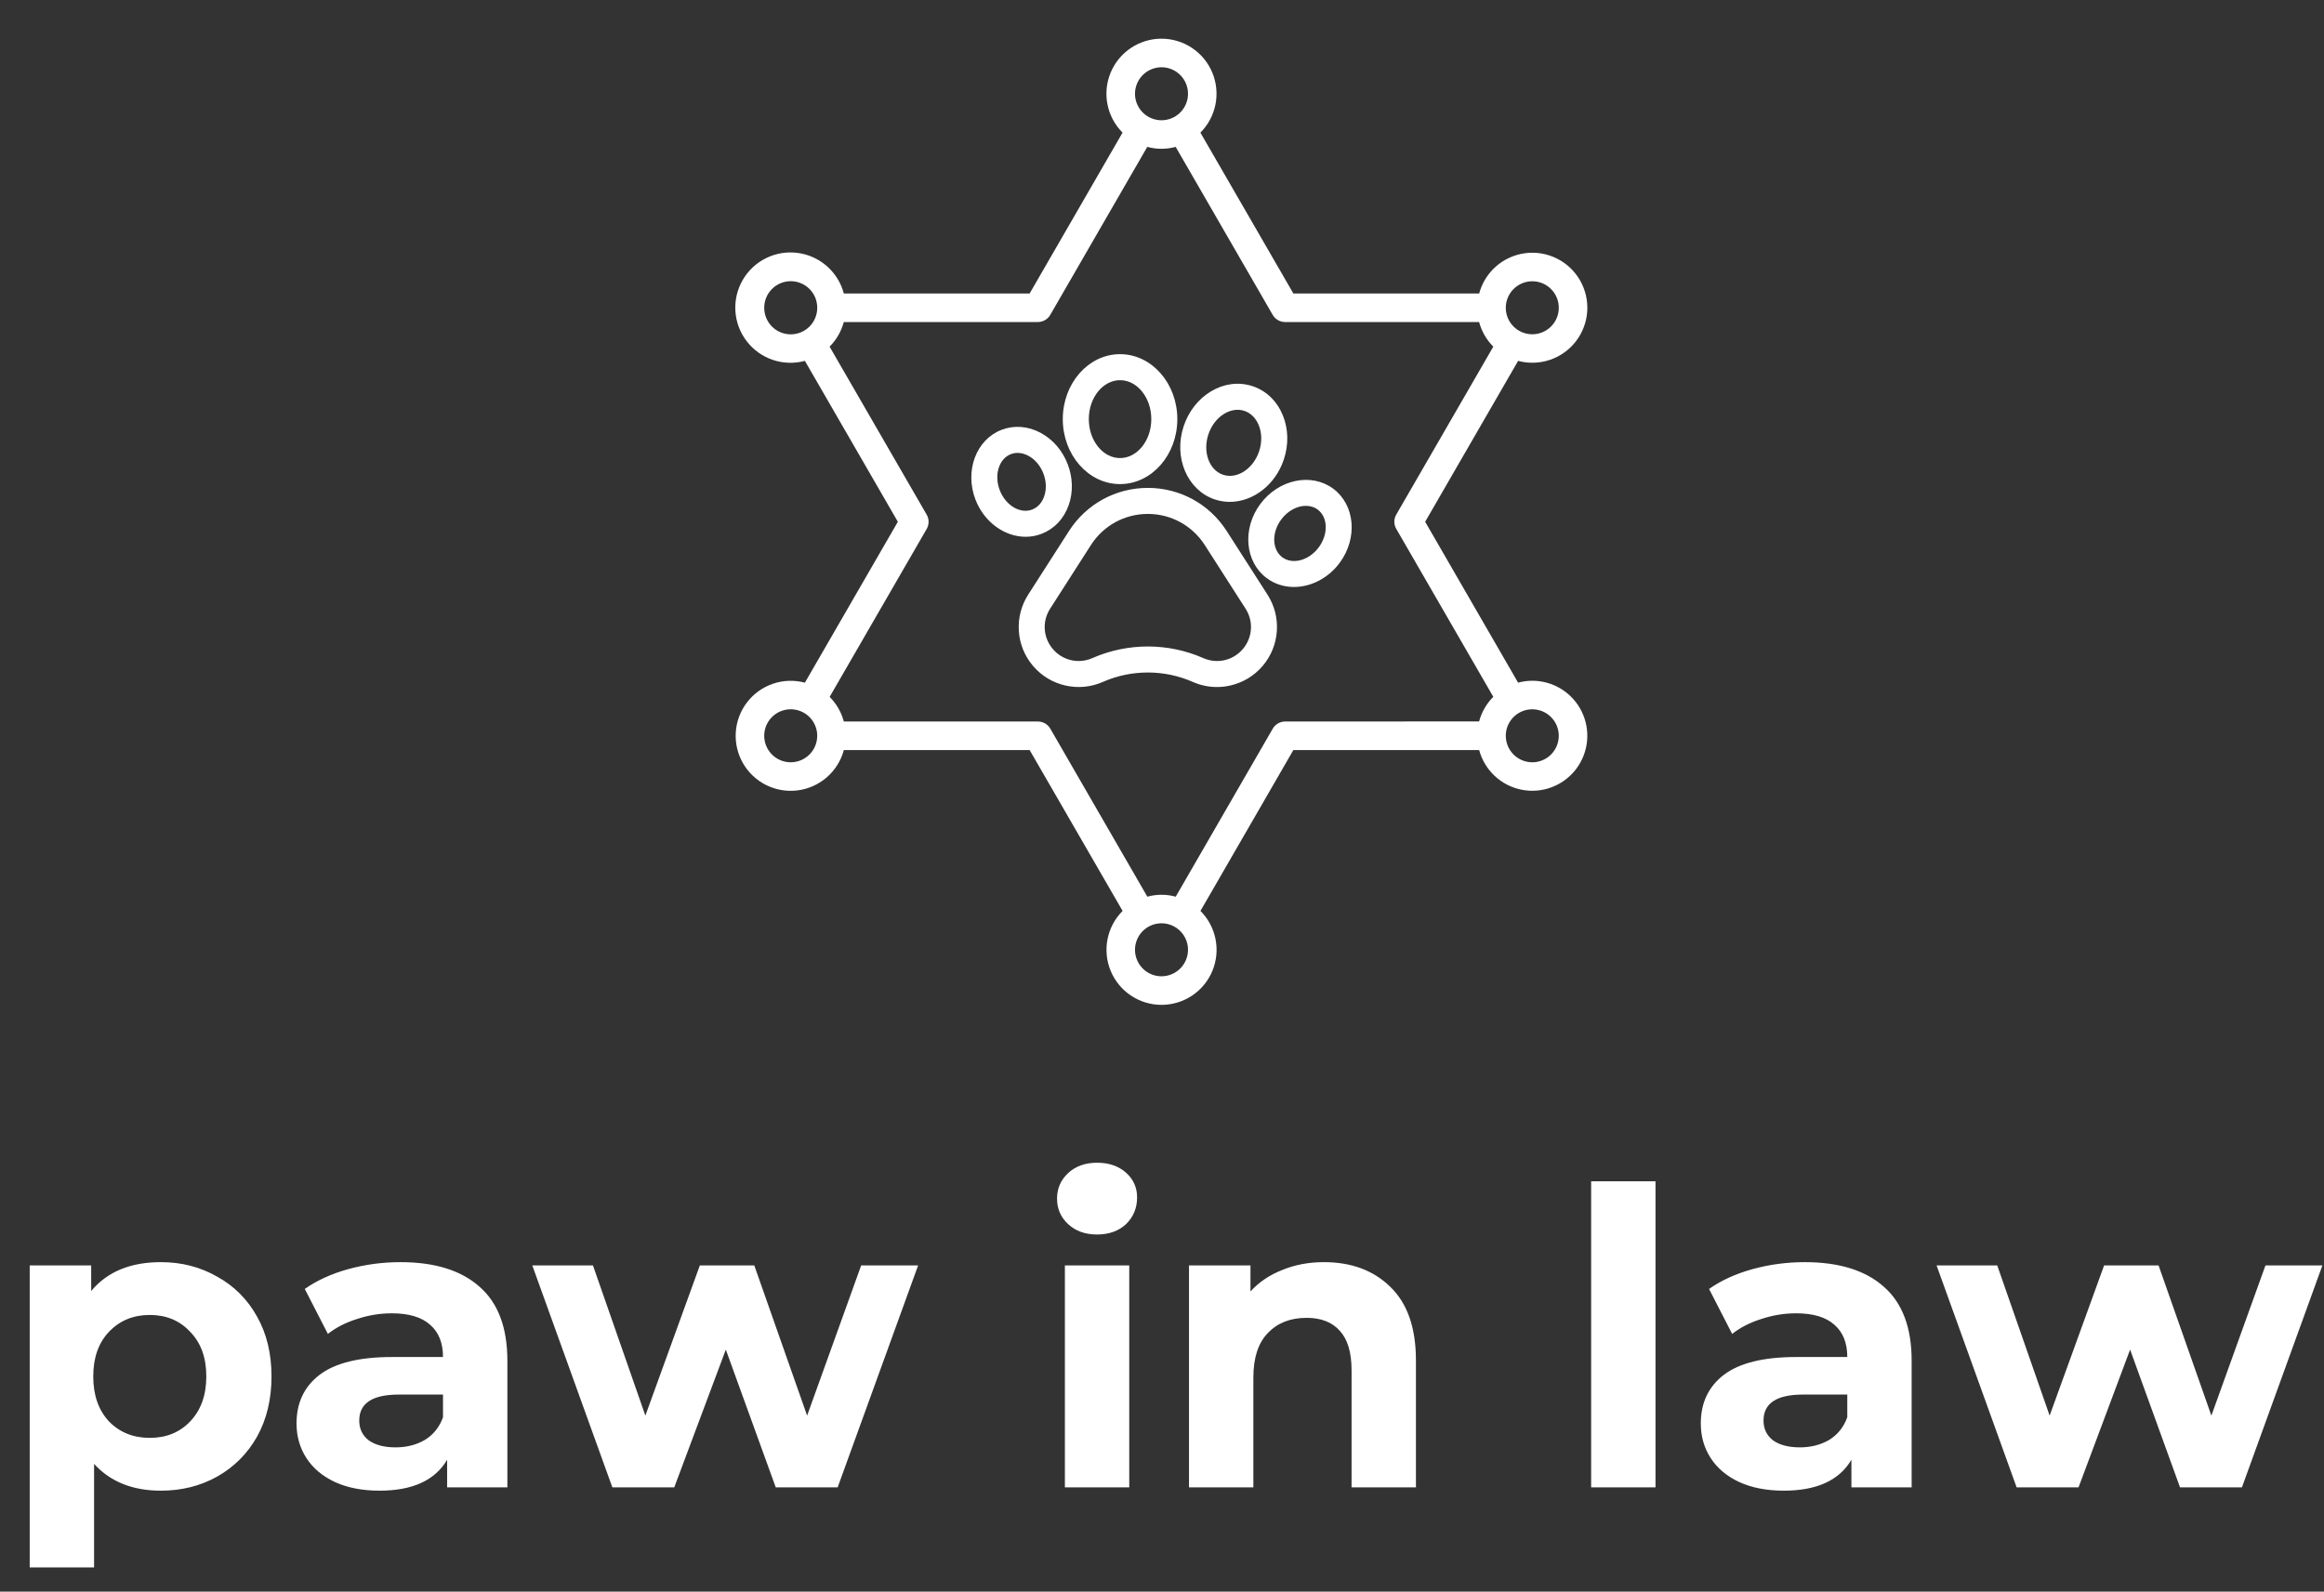 <svg width="2340" height="1603" viewBox="0 0 2340 1603" fill="none" xmlns="http://www.w3.org/2000/svg">
<rect x="0" y="0" width="2340" height="1603" fill="#333333" stroke="none"/>
<path d="M1542.82 685.613C1538 685.631 1533.21 686.279 1528.56 687.543L1434.97 525.5L1528.57 363.457C1539.16 366.284 1550.34 365.91 1560.71 362.381C1571.08 358.852 1580.18 352.328 1586.84 343.633C1593.5 334.938 1597.44 324.462 1598.15 313.531C1598.86 302.599 1596.32 291.701 1590.83 282.216C1585.35 272.731 1577.18 265.084 1567.36 260.241C1557.53 255.399 1546.49 253.578 1535.63 255.01C1524.77 256.442 1514.57 261.062 1506.34 268.285C1498.1 275.509 1492.19 285.012 1489.36 295.594H1302.27L1208.67 133.576C1216.42 125.824 1221.69 115.948 1223.83 105.197C1225.97 94.447 1224.87 83.303 1220.68 73.177C1216.48 63.05 1209.38 54.395 1200.26 48.305C1191.15 42.216 1180.43 38.965 1169.47 38.965C1158.51 38.965 1147.79 42.216 1138.68 48.305C1129.57 54.395 1122.46 63.05 1118.27 73.177C1114.07 83.303 1112.97 94.447 1115.11 105.197C1117.25 115.948 1122.53 125.824 1130.28 133.576L1036.73 295.594H849.643C846.827 284.956 840.916 275.394 832.66 268.119C824.404 260.845 814.174 256.185 803.266 254.73C792.359 253.276 781.265 255.092 771.391 259.95C761.518 264.807 753.308 272.486 747.803 282.015C742.299 291.543 739.746 302.491 740.47 313.471C741.194 324.451 745.162 334.969 751.87 343.692C758.578 352.415 767.725 358.949 778.151 362.468C788.578 365.987 799.814 366.331 810.436 363.457L904.032 525.5L810.427 687.543C799.844 684.716 788.659 685.091 778.288 688.619C767.917 692.148 758.825 698.672 752.161 707.367C745.497 716.062 741.561 726.538 740.85 737.469C740.138 748.401 742.684 759.299 748.165 768.784C753.647 778.269 761.817 785.916 771.643 790.759C781.47 795.601 792.511 797.422 803.372 795.99C814.233 794.558 824.426 789.938 832.662 782.715C840.898 775.491 846.807 765.988 849.643 755.406H1036.73L1130.33 917.425C1122.58 925.176 1117.31 935.052 1115.17 945.803C1113.03 956.553 1114.13 967.697 1118.32 977.823C1122.52 987.95 1129.62 996.605 1138.74 1002.69C1147.85 1008.78 1158.57 1012.03 1169.53 1012.03C1180.49 1012.03 1191.21 1008.78 1200.32 1002.69C1209.43 996.605 1216.54 987.95 1220.73 977.823C1224.93 967.697 1226.03 956.553 1223.89 945.803C1221.75 935.052 1216.47 925.176 1208.72 917.425L1302.27 755.406H1489.35C1492.04 765.39 1497.46 774.423 1505.01 781.483C1512.57 788.543 1521.94 793.349 1532.09 795.357C1542.23 797.365 1552.73 796.495 1562.4 792.845C1572.08 789.195 1580.53 782.911 1586.82 774.704C1593.11 766.497 1596.98 756.694 1597.98 746.404C1598.99 736.115 1597.09 725.749 1592.52 716.479C1587.94 707.209 1580.86 699.406 1572.07 693.951C1563.29 688.496 1553.16 685.608 1542.82 685.613V685.613ZM1542.82 283.277C1548.09 283.274 1553.25 284.833 1557.63 287.756C1562.02 290.68 1565.44 294.837 1567.47 299.704C1569.5 304.57 1570.04 309.929 1569.02 315.102C1568.01 320.275 1565.48 325.032 1561.76 328.772C1558.05 332.511 1553.31 335.067 1548.14 336.115C1542.98 337.164 1537.61 336.659 1532.73 334.663C1527.85 332.668 1523.68 329.272 1520.72 324.904C1517.77 320.535 1516.18 315.391 1516.15 310.119V309.963V309.807C1516.2 302.761 1519.03 296.02 1524.02 291.051C1529.02 286.082 1535.77 283.288 1542.82 283.277ZM1169.5 67.74C1174.78 67.74 1179.94 69.305 1184.33 72.238C1188.71 75.17 1192.13 79.338 1194.15 84.214C1196.17 89.09 1196.7 94.455 1195.67 99.632C1194.64 104.808 1192.1 109.563 1188.37 113.295C1184.64 117.027 1179.88 119.569 1174.71 120.599C1169.53 121.628 1164.16 121.1 1159.29 119.08C1154.41 117.06 1150.24 113.64 1147.31 109.252C1144.38 104.863 1142.81 99.704 1142.81 94.426C1142.82 87.351 1145.64 80.569 1150.64 75.566C1155.64 70.563 1162.43 67.749 1169.5 67.74V67.74ZM769.496 309.963C769.475 302.885 772.267 296.09 777.257 291.071C782.247 286.051 789.026 283.22 796.104 283.199C803.181 283.179 809.977 285.97 814.996 290.96C820.015 295.95 822.846 302.729 822.867 309.807V309.963V310.119C822.846 317.196 820.015 323.976 814.996 328.966C809.977 333.955 803.181 336.747 796.104 336.726C789.026 336.706 782.247 333.874 777.257 328.855C772.267 323.836 769.475 317.04 769.496 309.963V309.963ZM796.182 767.723C790.91 767.726 785.755 766.167 781.368 763.244C776.981 760.32 773.558 756.163 771.531 751.296C769.504 746.43 768.964 741.071 769.979 735.898C770.995 730.725 773.52 725.968 777.235 722.229C780.951 718.489 785.691 715.933 790.858 714.885C796.025 713.836 801.386 714.341 806.266 716.337C811.146 718.332 815.325 721.728 818.277 726.096C821.228 730.465 822.82 735.609 822.851 740.881V741.037V741.193C822.803 748.239 819.974 754.98 814.978 759.949C809.983 764.918 803.227 767.712 796.182 767.723V767.723ZM1169.5 983.26C1164.22 983.26 1159.06 981.695 1154.67 978.762C1150.29 975.83 1146.87 971.663 1144.85 966.786C1142.83 961.91 1142.3 956.545 1143.33 951.368C1144.36 946.192 1146.9 941.437 1150.63 937.705C1154.36 933.973 1159.12 931.431 1164.29 930.401C1169.47 929.372 1174.84 929.9 1179.71 931.92C1184.59 933.94 1188.76 937.36 1191.69 941.749C1194.62 946.137 1196.19 951.296 1196.19 956.574C1196.18 963.649 1193.36 970.432 1188.36 975.434C1183.36 980.437 1176.57 983.251 1169.5 983.26V983.26ZM1293.98 726.668C1291.45 726.667 1288.98 727.331 1286.79 728.592C1284.61 729.853 1282.79 731.668 1281.53 733.853L1183.82 903.088C1174.47 900.507 1164.59 900.507 1155.24 903.088L1057.53 733.853C1056.26 731.659 1054.44 729.839 1052.24 728.578C1050.05 727.316 1047.55 726.657 1045.02 726.668H849.643C847.134 717.294 842.207 708.743 835.356 701.871L933.066 532.726C934.326 530.541 934.99 528.063 934.99 525.541C934.99 523.019 934.326 520.541 933.066 518.357L835.315 349.129C842.166 342.257 847.092 333.706 849.602 324.332H1045.02C1047.55 324.333 1050.02 323.669 1052.21 322.408C1054.39 321.147 1056.21 319.332 1057.47 317.147L1155.18 147.912C1164.53 150.493 1174.41 150.493 1183.76 147.912L1281.47 317.147C1282.73 319.332 1284.55 321.147 1286.73 322.408C1288.92 323.669 1291.4 324.333 1293.92 324.332H1489.29C1491.8 333.706 1496.73 342.257 1503.58 349.129L1405.87 518.274C1404.61 520.459 1403.94 522.937 1403.94 525.459C1403.94 527.981 1404.61 530.459 1405.87 532.644L1503.58 701.789C1496.73 708.661 1491.8 717.212 1489.29 726.586L1293.98 726.668ZM1542.82 767.723C1535.77 767.712 1529.02 764.918 1524.02 759.949C1519.03 754.98 1516.2 748.239 1516.15 741.193V741.037V740.881C1516.18 735.612 1517.77 730.47 1520.73 726.104C1523.68 721.739 1527.85 718.345 1532.73 716.351C1537.61 714.357 1542.97 713.853 1548.13 714.901C1553.3 715.95 1558.04 718.504 1561.75 722.242C1565.46 725.981 1567.99 730.735 1569 735.906C1570.02 741.077 1569.48 746.433 1567.45 751.298C1565.43 756.162 1562.01 760.319 1557.62 763.242C1553.24 766.165 1548.09 767.724 1542.82 767.723Z" fill="white"/>
<path d="M1233.44 535.864C1216.39 509.259 1187.34 493.373 1155.75 493.373C1124.15 493.373 1095.1 509.259 1078.05 535.864L1036.95 599.972C1030.14 610.61 1026.99 622.896 1027.86 635.5C1028.72 648.108 1033.52 659.847 1041.73 669.456C1049.94 679.062 1060.8 685.625 1073.12 688.442C1085.44 691.255 1098.07 690.055 1109.64 684.969L1110.39 684.634C1139.51 672.081 1172.8 672.194 1201.85 684.969C1209.34 688.262 1217.28 689.928 1225.29 689.928C1229.64 689.928 1234.02 689.433 1238.36 688.445C1250.68 685.631 1261.54 679.067 1269.76 669.462C1277.97 659.856 1282.77 648.113 1283.63 635.506C1284.5 622.896 1281.36 610.61 1274.54 599.969L1233.44 535.864ZM1252.87 655.021C1242.42 667.241 1225.51 671.104 1210.79 664.633C1193.3 656.938 1174.52 653.093 1155.74 653.093C1136.97 653.093 1118.2 656.935 1100.71 664.621L1100.22 664.841C1085.61 671.017 1068.95 667.105 1058.61 655.021C1048.17 642.799 1046.98 625.496 1055.66 611.96L1096.75 547.852C1109.7 527.652 1131.75 515.591 1155.75 515.591C1179.74 515.591 1201.79 527.652 1214.74 547.852L1255.83 611.958C1264.51 625.499 1263.32 642.805 1252.87 655.021Z" fill="white" stroke="white" stroke-width="4"/>
<path d="M1048.02 535.78C1060.25 531.084 1069.54 521.233 1074.18 508.038C1078.59 495.483 1078.23 481.309 1073.15 468.124C1068.08 454.947 1058.84 444.19 1047.15 437.832C1034.86 431.155 1021.37 430.068 1009.16 434.773C984.609 444.213 973.341 474.557 984.048 502.429C992.601 524.613 1012.55 538.616 1032.72 538.616C1037.87 538.616 1043.03 537.703 1048.02 535.78ZM1004.78 494.448C998.471 478.024 1004.01 460.554 1017.14 455.505C1019.52 454.591 1022.02 454.137 1024.58 454.137C1028.53 454.137 1032.61 455.216 1036.54 457.353C1043.6 461.19 1049.24 467.852 1052.42 476.107C1055.6 484.368 1055.88 493.089 1053.22 500.668C1050.77 507.613 1046.1 512.72 1040.05 515.042L1040.04 515.048C1026.93 520.102 1011.11 510.858 1004.78 494.448Z" fill="white" stroke="white" stroke-width="4"/>
<path d="M1127.76 485.554C1158.46 485.554 1183.43 457.101 1183.43 422.128C1183.43 387.146 1158.46 358.688 1127.76 358.688C1097.07 358.688 1072.1 387.146 1072.1 422.128C1072.1 457.101 1097.07 485.554 1127.76 485.554ZM1127.76 380.903C1146.21 380.903 1161.22 399.397 1161.22 422.128C1161.22 444.85 1146.21 463.338 1127.76 463.338C1109.32 463.338 1094.31 444.85 1094.31 422.128C1094.31 399.397 1109.32 380.903 1127.76 380.903Z" fill="white" stroke="white" stroke-width="4"/>
<path d="M1223.9 501.136H1223.91C1228.63 502.704 1233.45 503.453 1238.24 503.453C1260.63 503.453 1282.45 487.159 1290.77 462.118C1295.57 447.704 1295.25 432.462 1289.88 419.205C1284.27 405.328 1273.86 395.254 1260.58 390.836C1247.29 386.423 1232.92 388.262 1220.11 396.017C1207.88 403.428 1198.51 415.446 1193.72 429.86C1183.61 460.267 1197.15 492.242 1223.9 501.136V501.136ZM1214.8 436.866C1217.93 427.454 1223.9 419.699 1231.62 415.021C1238.77 410.692 1246.57 409.59 1253.57 411.918C1260.57 414.248 1266.16 419.794 1269.29 427.538C1272.68 435.906 1272.82 445.697 1269.69 455.109C1263.45 473.892 1246.05 485.083 1230.91 480.054C1215.79 475.023 1208.56 455.65 1214.8 436.866Z" fill="white" stroke="white" stroke-width="4"/>
<path d="M1341.14 493.734L1341.13 493.725C1319.96 478.088 1288.3 484.866 1270.55 508.842C1252.82 532.831 1255.59 565.08 1276.73 580.729C1284.44 586.44 1293.55 589.169 1302.87 589.169C1319.12 589.169 1336.02 580.876 1347.32 565.626C1365.05 541.638 1362.28 509.389 1341.14 493.734V493.734ZM1329.46 552.409C1318.98 566.557 1301.26 571.25 1289.95 562.874C1278.65 554.508 1277.96 536.193 1288.41 522.054C1295.36 512.668 1305.51 507.446 1314.87 507.446C1319.6 507.446 1324.13 508.782 1327.93 511.595C1339.22 519.969 1339.91 538.278 1329.46 552.409V552.409Z" fill="white" stroke="white" stroke-width="4"/>
<path d="M162.03 1271.16C182.803 1271.16 201.637 1276.01 218.533 1285.7C235.705 1295.12 249.138 1308.55 258.832 1326C268.526 1343.17 273.373 1363.25 273.373 1386.24C273.373 1409.23 268.526 1429.45 258.832 1446.9C249.138 1464.07 235.705 1477.5 218.533 1487.2C201.637 1496.62 182.803 1501.32 162.03 1501.32C133.501 1501.32 111.067 1492.32 94.725 1474.32V1578.6H29.913V1274.48H91.817V1300.24C107.881 1280.85 131.286 1271.16 162.03 1271.16ZM150.812 1448.14C167.431 1448.14 181.003 1442.61 191.528 1431.53C202.33 1420.17 207.731 1405.08 207.731 1386.24C207.731 1367.41 202.33 1352.45 191.528 1341.37C181.003 1330.02 167.431 1324.34 150.812 1324.34C134.194 1324.34 120.484 1330.02 109.682 1341.37C99.157 1352.45 93.894 1367.41 93.894 1386.24C93.894 1405.08 99.157 1420.17 109.682 1431.53C120.484 1442.61 134.194 1448.14 150.812 1448.14ZM403.263 1271.16C437.885 1271.16 464.475 1279.47 483.032 1296.09C501.589 1312.43 510.868 1337.22 510.868 1370.45V1498H450.21V1470.16C438.024 1490.94 415.312 1501.32 382.075 1501.32C364.902 1501.32 349.946 1498.42 337.205 1492.6C324.741 1486.78 315.186 1478.75 308.538 1468.5C301.891 1458.25 298.567 1446.62 298.567 1433.6C298.567 1412.83 306.322 1396.49 321.833 1384.58C337.621 1372.67 361.856 1366.71 394.539 1366.71H446.056C446.056 1352.59 441.763 1341.79 433.177 1334.31C424.59 1326.55 411.711 1322.68 394.539 1322.68C382.629 1322.68 370.857 1324.61 359.225 1328.49C347.869 1332.09 338.174 1337.08 330.142 1343.45L306.876 1298.16C319.063 1289.58 333.604 1282.93 350.5 1278.22C367.672 1273.51 385.26 1271.16 403.263 1271.16ZM398.278 1457.7C409.357 1457.7 419.189 1455.21 427.776 1450.22C436.362 1444.96 442.455 1437.34 446.056 1427.37V1404.52H401.602C375.012 1404.52 361.717 1413.25 361.717 1430.7C361.717 1439 364.902 1445.65 371.273 1450.64C377.92 1455.35 386.922 1457.7 398.278 1457.7ZM924.427 1274.48L843.412 1498H781.093L730.822 1359.24L678.889 1498H616.57L535.971 1274.48H597.044L649.807 1425.71L704.648 1274.48H759.489L812.668 1425.71L867.093 1274.48H924.427ZM1072.22 1274.48H1137.03V1498H1072.22V1274.48ZM1104.62 1243.32C1092.71 1243.32 1083.02 1239.86 1075.54 1232.94C1068.06 1226.01 1064.32 1217.43 1064.32 1207.18C1064.32 1196.93 1068.06 1188.34 1075.54 1181.42C1083.02 1174.49 1092.71 1171.03 1104.62 1171.03C1116.53 1171.03 1126.23 1174.36 1133.71 1181C1141.18 1187.65 1144.92 1195.96 1144.92 1205.93C1144.92 1216.73 1141.18 1225.73 1133.71 1232.94C1126.23 1239.86 1116.53 1243.32 1104.62 1243.32ZM1333.04 1271.16C1360.73 1271.16 1383.03 1279.47 1399.93 1296.09C1417.1 1312.7 1425.68 1337.36 1425.68 1370.04V1498H1360.87V1380.01C1360.87 1362.28 1356.99 1349.13 1349.24 1340.54C1341.48 1331.68 1330.27 1327.25 1315.59 1327.25C1299.25 1327.25 1286.23 1332.37 1276.53 1342.62C1266.84 1352.59 1261.99 1367.55 1261.99 1387.49V1498H1197.18V1274.48H1259.08V1300.66C1267.67 1291.24 1278.33 1284.04 1291.07 1279.05C1303.82 1273.79 1317.8 1271.16 1333.04 1271.16ZM1602.09 1189.73H1666.9V1498H1602.09V1189.73ZM1817.21 1271.16C1851.83 1271.16 1878.42 1279.47 1896.98 1296.09C1915.54 1312.43 1924.81 1337.22 1924.81 1370.45V1498H1864.16V1470.16C1851.97 1490.94 1829.26 1501.32 1796.02 1501.32C1778.85 1501.32 1763.89 1498.42 1751.15 1492.6C1738.69 1486.78 1729.13 1478.75 1722.49 1468.5C1715.84 1458.25 1712.51 1446.62 1712.51 1433.6C1712.51 1412.83 1720.27 1396.49 1735.78 1384.58C1751.57 1372.67 1775.8 1366.71 1808.49 1366.71H1860C1860 1352.59 1855.71 1341.79 1847.12 1334.31C1838.54 1326.55 1825.66 1322.68 1808.49 1322.68C1796.58 1322.68 1784.8 1324.61 1773.17 1328.49C1761.82 1332.09 1752.12 1337.08 1744.09 1343.45L1720.82 1298.16C1733.01 1289.58 1747.55 1282.93 1764.45 1278.22C1781.62 1273.51 1799.21 1271.16 1817.21 1271.16ZM1812.22 1457.7C1823.3 1457.7 1833.14 1455.21 1841.72 1450.22C1850.31 1444.96 1856.4 1437.34 1860 1427.37V1404.52H1815.55C1788.96 1404.52 1775.66 1413.25 1775.66 1430.7C1775.66 1439 1778.85 1445.65 1785.22 1450.64C1791.87 1455.35 1800.87 1457.7 1812.22 1457.7ZM2338.37 1274.48L2257.36 1498H2195.04L2144.77 1359.24L2092.84 1498H2030.52L1949.92 1274.48H2010.99L2063.75 1425.71L2118.59 1274.48H2173.44L2226.61 1425.71L2281.04 1274.48H2338.37Z" fill="white"/>
</svg>

